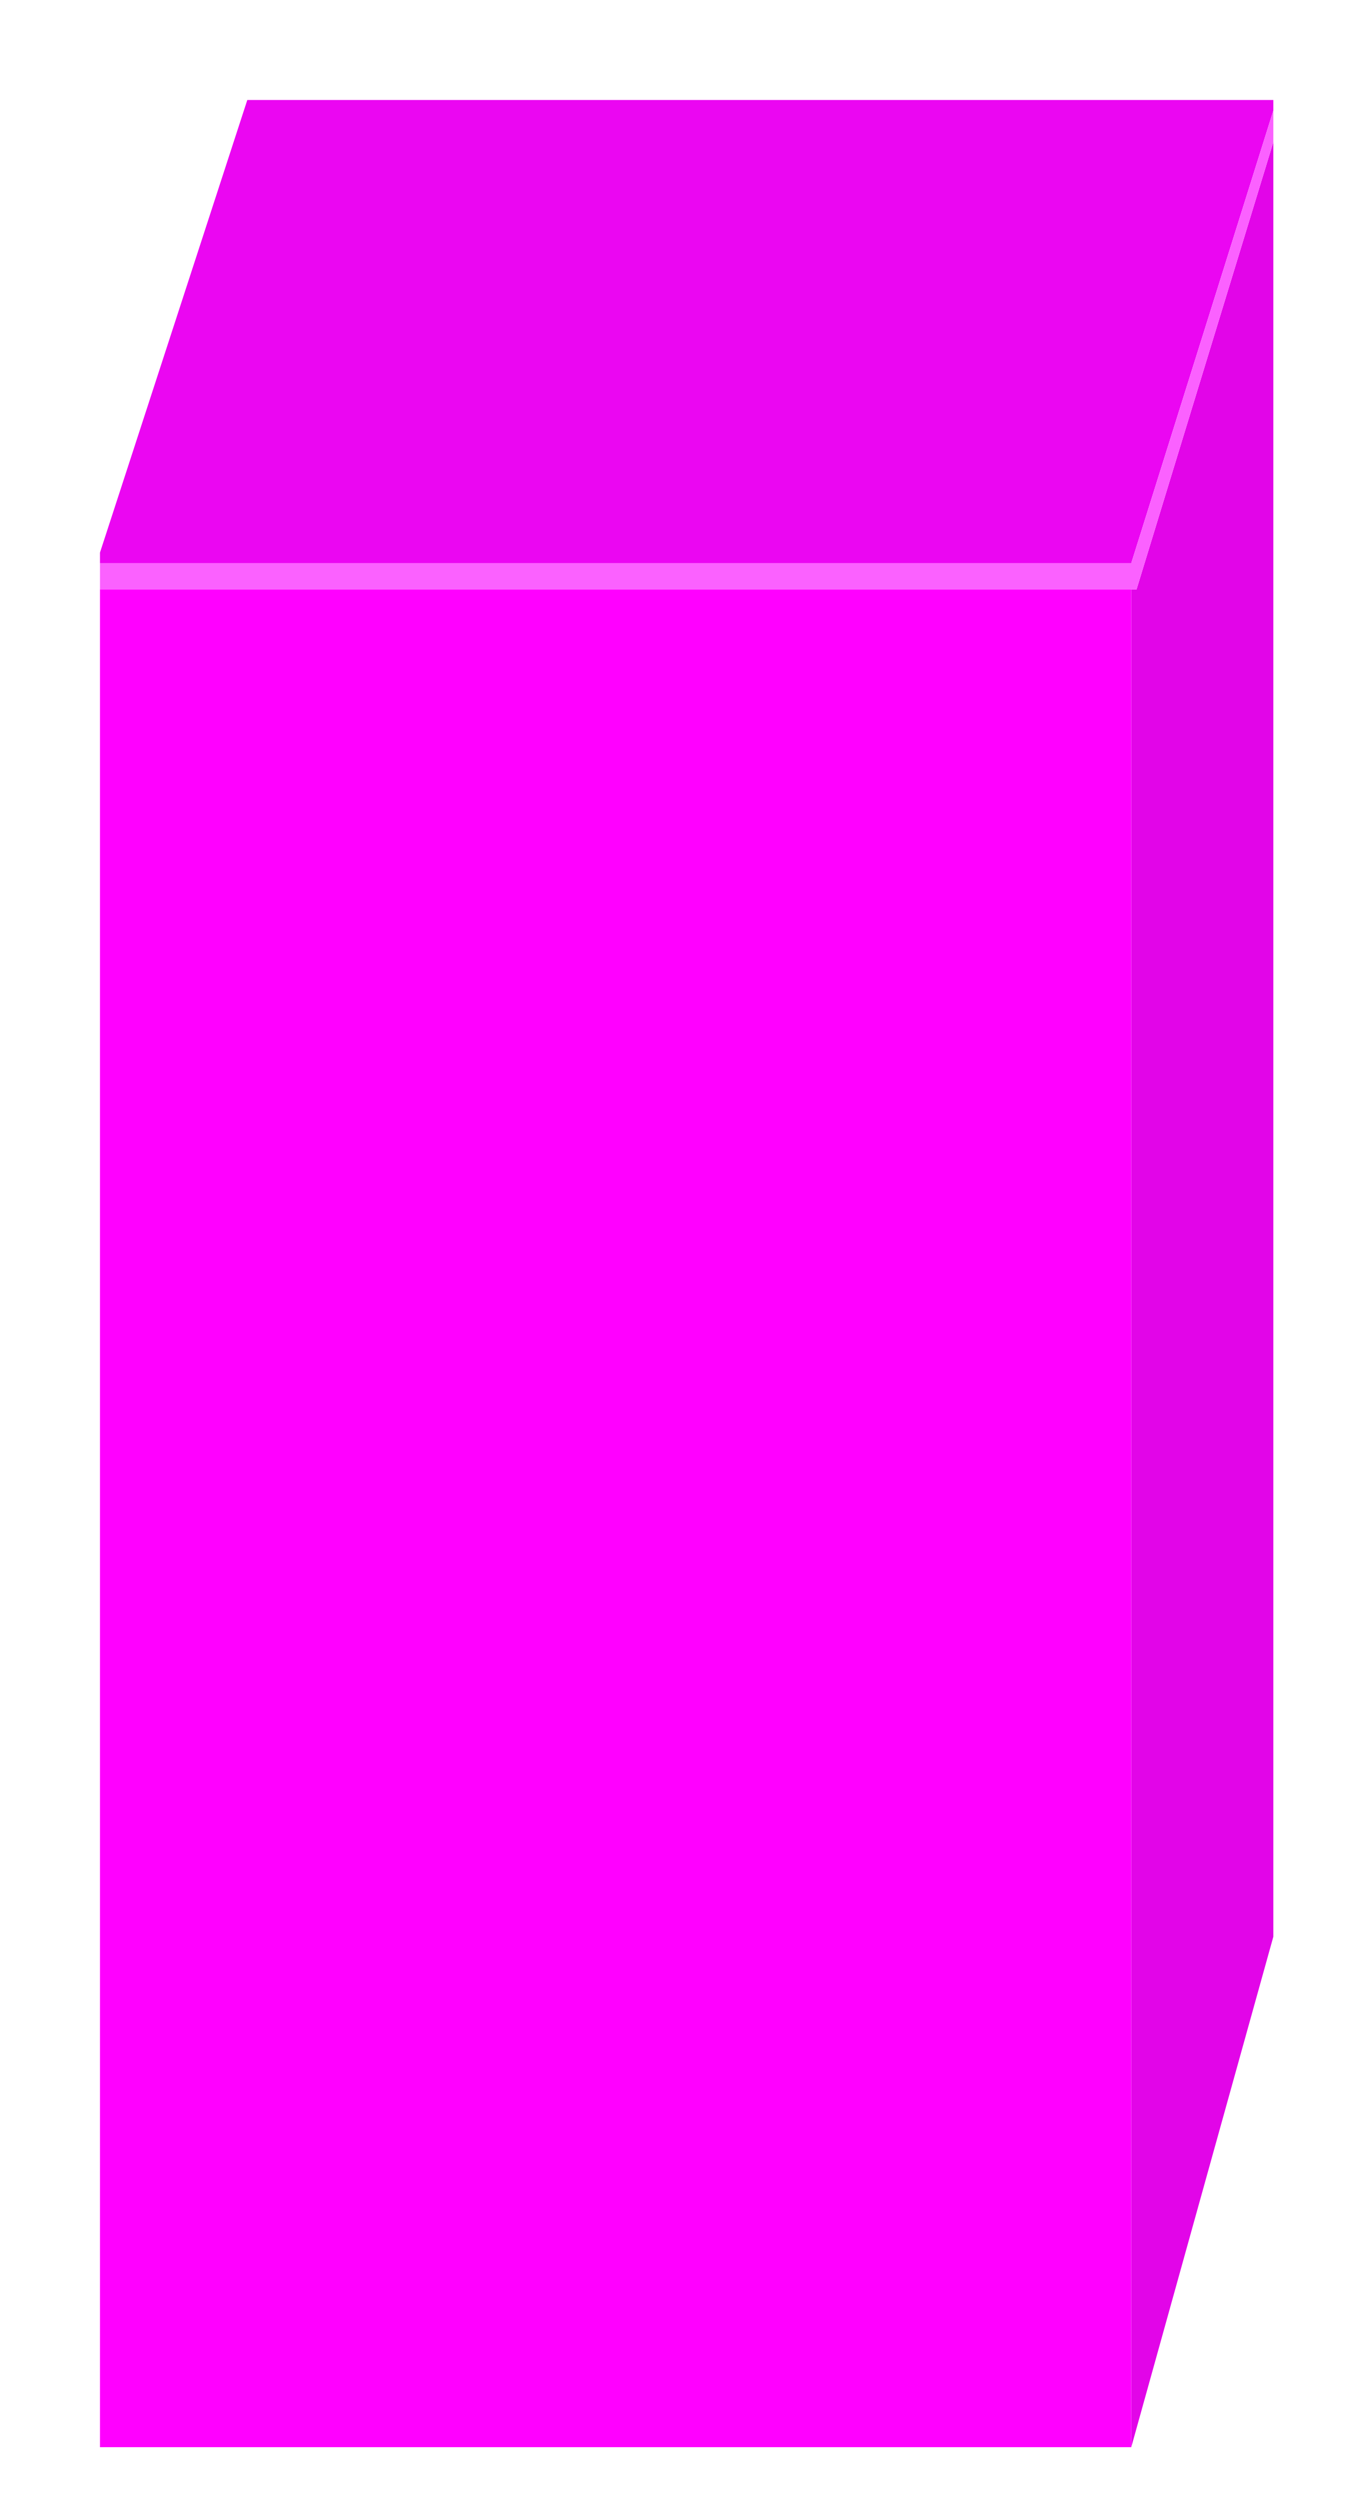 <?xml version="1.0" encoding="utf-8"?>
<!-- Generator: Adobe Illustrator 16.0.0, SVG Export Plug-In . SVG Version: 6.00 Build 0)  -->
<!DOCTYPE svg PUBLIC "-//W3C//DTD SVG 1.1//EN" "http://www.w3.org/Graphics/SVG/1.1/DTD/svg11.dtd">
<svg version="1.1" id="Layer_1" xmlns="http://www.w3.org/2000/svg" xmlns:xlink="http://www.w3.org/1999/xlink" x="0px" y="0px"
	 width="25.6px" height="47.5px" viewBox="0 0 25.6 47.5" enable-background="new 0 0 25.6 47.5" xml:space="preserve">
<g>
	<g>
		<g>
			<polygon fill="#E205E8" enable-background="new    " points="21.5,46.5 21.5,11.2 21.6,11.2 24.2,2.7 24.2,36.8 			"/>
			<polygon fill="#EB06F2" enable-background="new    " points="1.9,10.7 1.9,10.5 4.7,1.9 24.2,1.9 24.2,2.1 21.5,10.7 			"/>
			<polygon fill="#FB61FF" points="24.2,2.7 21.6,11.2 21.5,11.2 1.9,11.2 1.9,10.7 21.5,10.7 24.2,2.1 			"/>
			<polygon fill="#FF00FF" enable-background="new    " points="21.5,46.5 21.5,11.2 1.9,11.2 1.9,46.5 			"/>
		</g>
	</g>
</g>
</svg>
